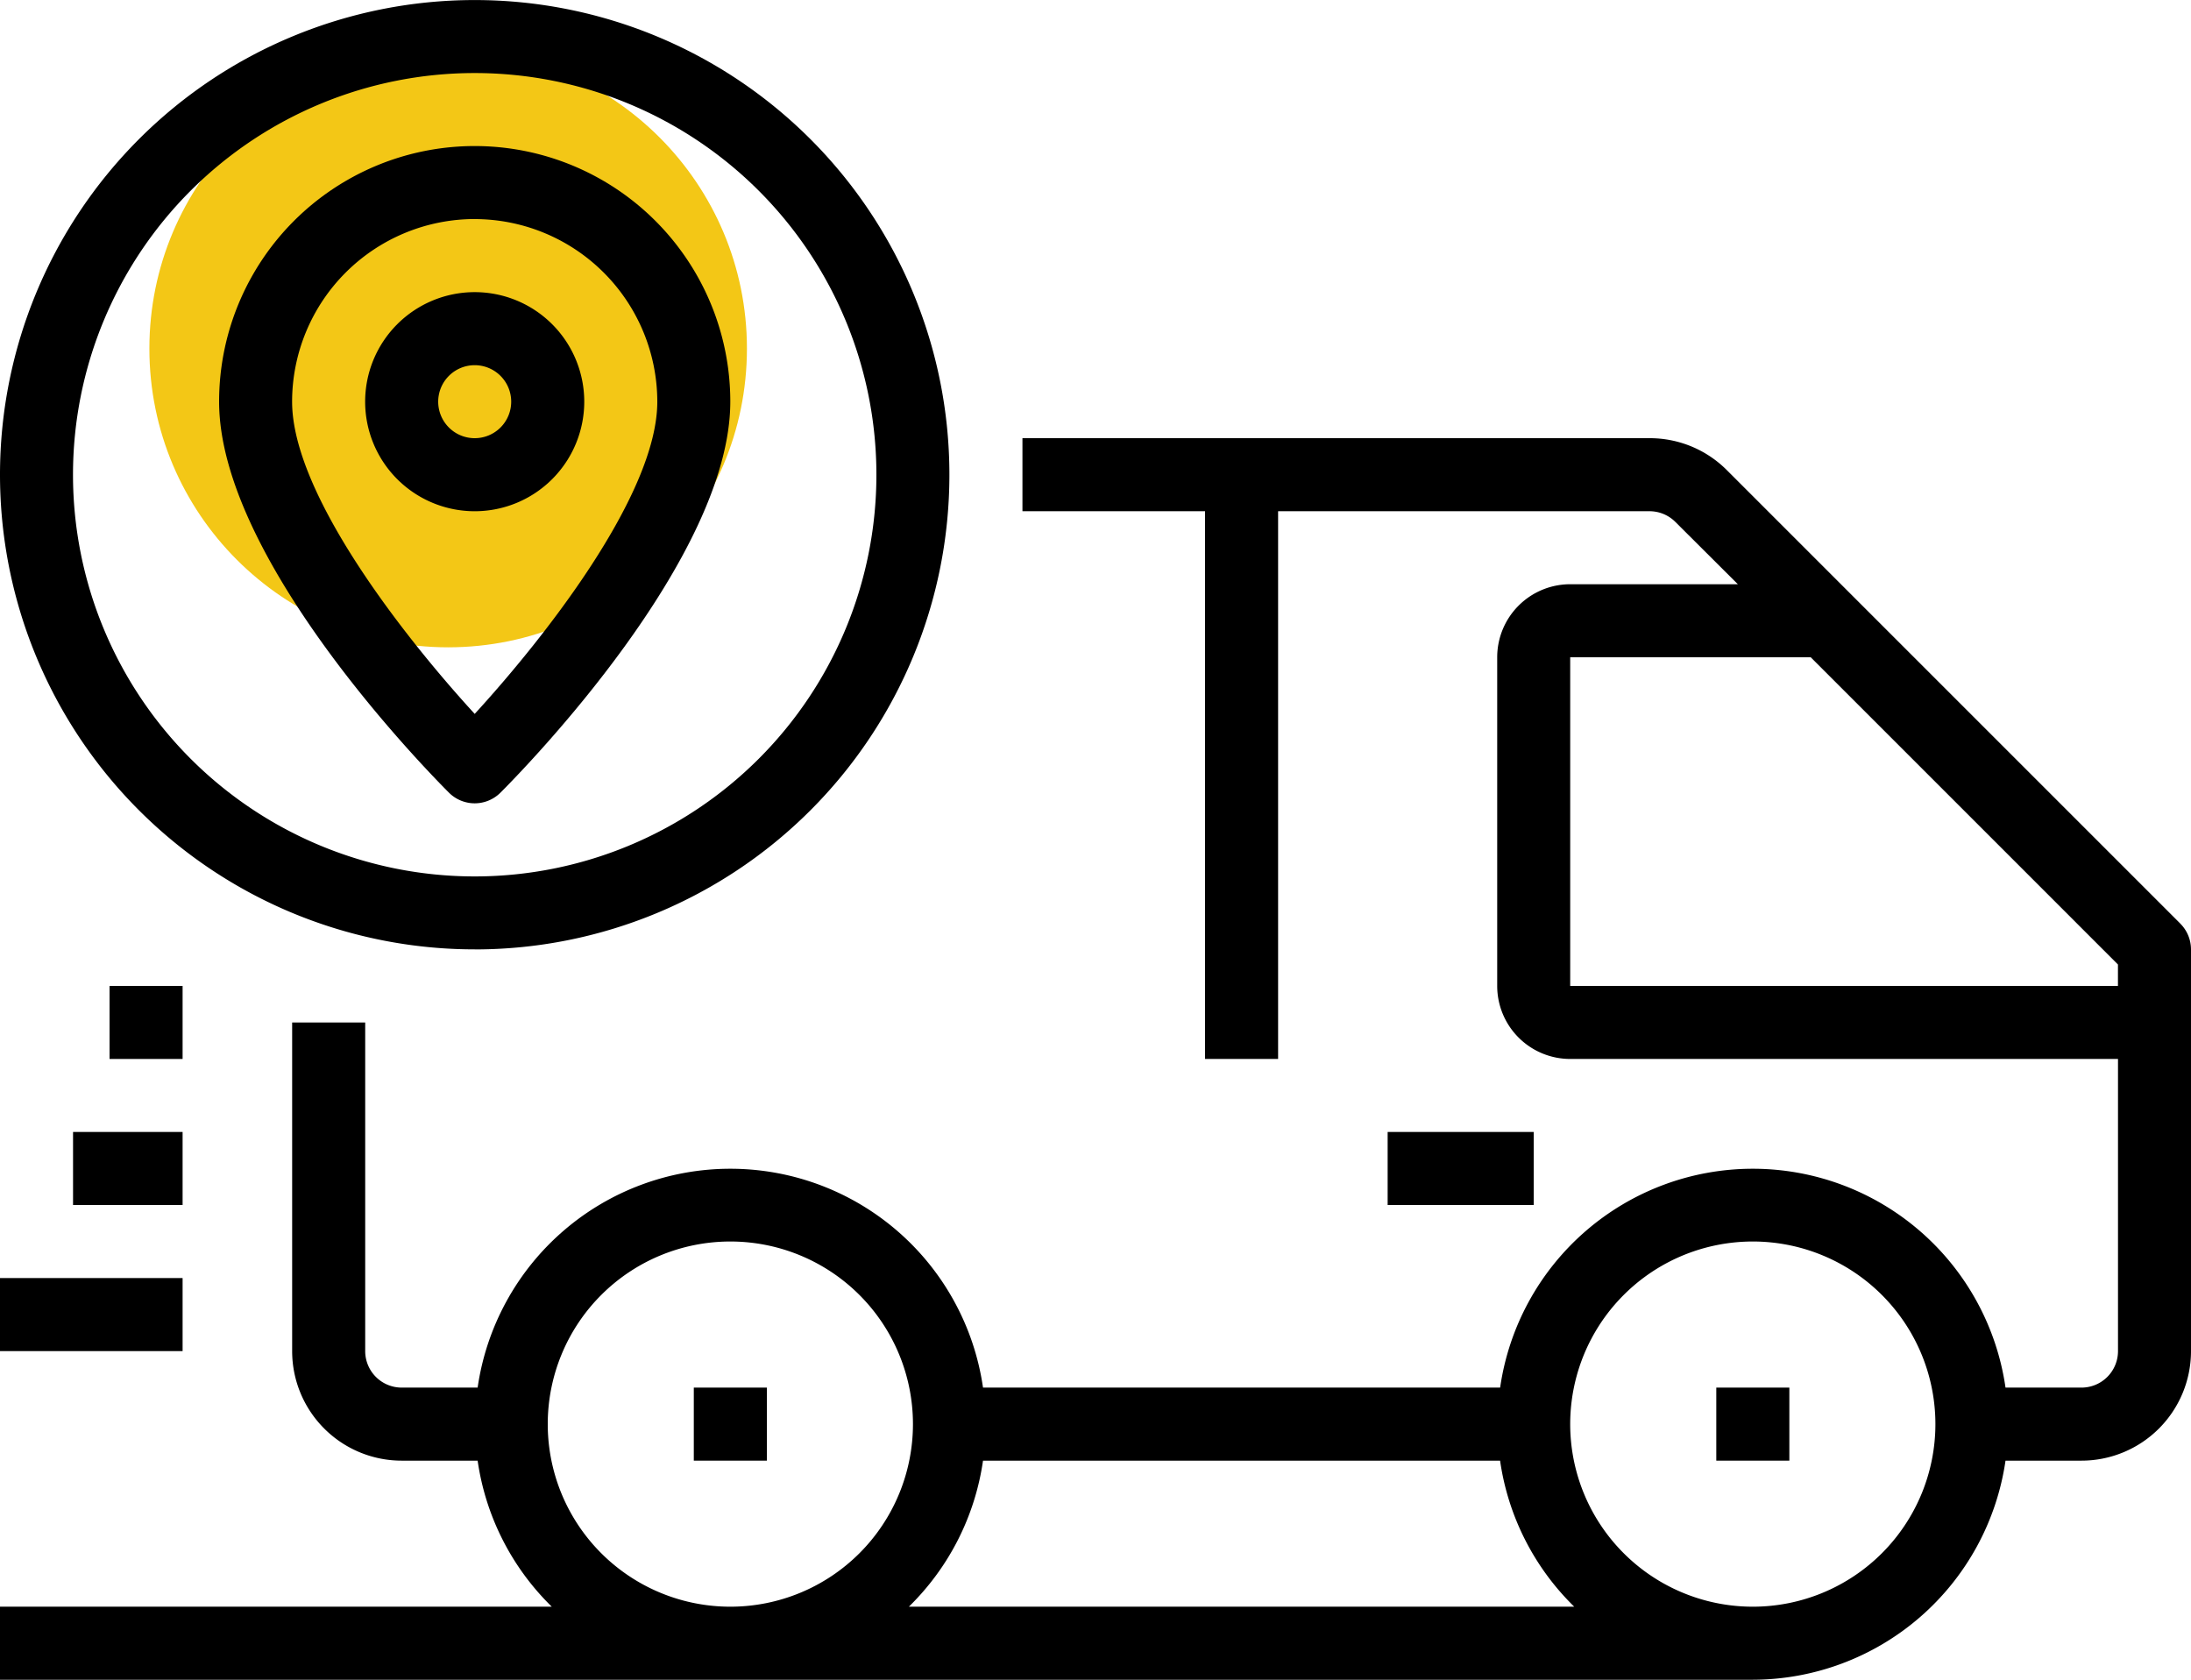 <svg xmlns="http://www.w3.org/2000/svg" width="44" height="33.733" viewBox="0 0 44 33.733"><defs><style>.a{fill:#f3c716;}</style></defs><g transform="translate(-59 -478)"><circle class="a" cx="6" cy="6" r="6" transform="translate(62 479)"/><g transform="translate(57 469)"><path d="M45.785,30.748l-9.1-9.1A2.184,2.184,0,0,0,35.125,21H22.533v1.467H26.2v11h1.467v-11h7.459a.733.733,0,0,1,.519.215L36.9,23.933H33.533A1.467,1.467,0,0,0,32.067,25.4V32a1.467,1.467,0,0,0,1.467,1.467h11v5.867a.733.733,0,0,1-.733.733H42.275a5.127,5.127,0,0,0-10.149,0H21.741a5.127,5.127,0,0,0-10.149,0H10.067a.733.733,0,0,1-.733-.733v-6.6H7.867v6.6a2.2,2.2,0,0,0,2.2,2.2h1.525a5.117,5.117,0,0,0,1.489,2.933H2v1.467H37.2a5.138,5.138,0,0,0,5.075-4.4H43.8a2.2,2.2,0,0,0,2.2-2.2V31.267a.733.733,0,0,0-.215-.518ZM13,40.8a3.667,3.667,0,1,1,3.667,3.667A3.667,3.667,0,0,1,13,40.8Zm7.252,3.667a5.117,5.117,0,0,0,1.489-2.933H32.125a5.117,5.117,0,0,0,1.489,2.933Zm16.948,0A3.667,3.667,0,1,1,40.867,40.8,3.667,3.667,0,0,1,37.2,44.467ZM33.533,32V25.4h4.83l6.17,6.17V32Z" transform="translate(0 -3.2)"/><rect width="1.467" height="1.467" transform="translate(15.933 36.867)"/><rect width="1.467" height="1.467" transform="translate(36.467 36.867)"/><rect width="3.667" height="1.467" transform="translate(2 34.667)"/><rect width="2.2" height="1.467" transform="translate(3.467 31.733)"/><rect width="1.467" height="1.467" transform="translate(4.2 28.8)"/><path d="M11.533,28.067A9.533,9.533,0,1,0,2,18.533a9.533,9.533,0,0,0,9.533,9.533Zm0-17.6a8.067,8.067,0,1,1-8.067,8.067,8.067,8.067,0,0,1,8.067-8.067Z" transform="translate(0)"/><path d="M13.133,26.2a.733.733,0,0,0,.518-.215c.472-.472,4.615-4.706,4.615-7.852A5.133,5.133,0,1,0,8,18.133c0,3.146,4.143,7.38,4.615,7.852A.733.733,0,0,0,13.133,26.2Zm0-11.733A3.671,3.671,0,0,1,16.8,18.133c0,1.882-2.308,4.789-3.667,6.271-1.359-1.481-3.667-4.389-3.667-6.271a3.671,3.671,0,0,1,3.667-3.667Z" transform="translate(-1.6 -1.067)"/><path d="M16.4,19.2a2.2,2.2,0,1,0-2.2,2.2A2.2,2.2,0,0,0,16.4,19.2Zm-2.933,0a.733.733,0,1,1,.733.733A.733.733,0,0,1,13.467,19.2Z" transform="translate(-2.667 -2.133)"/><rect width="2.933" height="1.467" transform="translate(29.867 31.733)"/></g></g></svg>